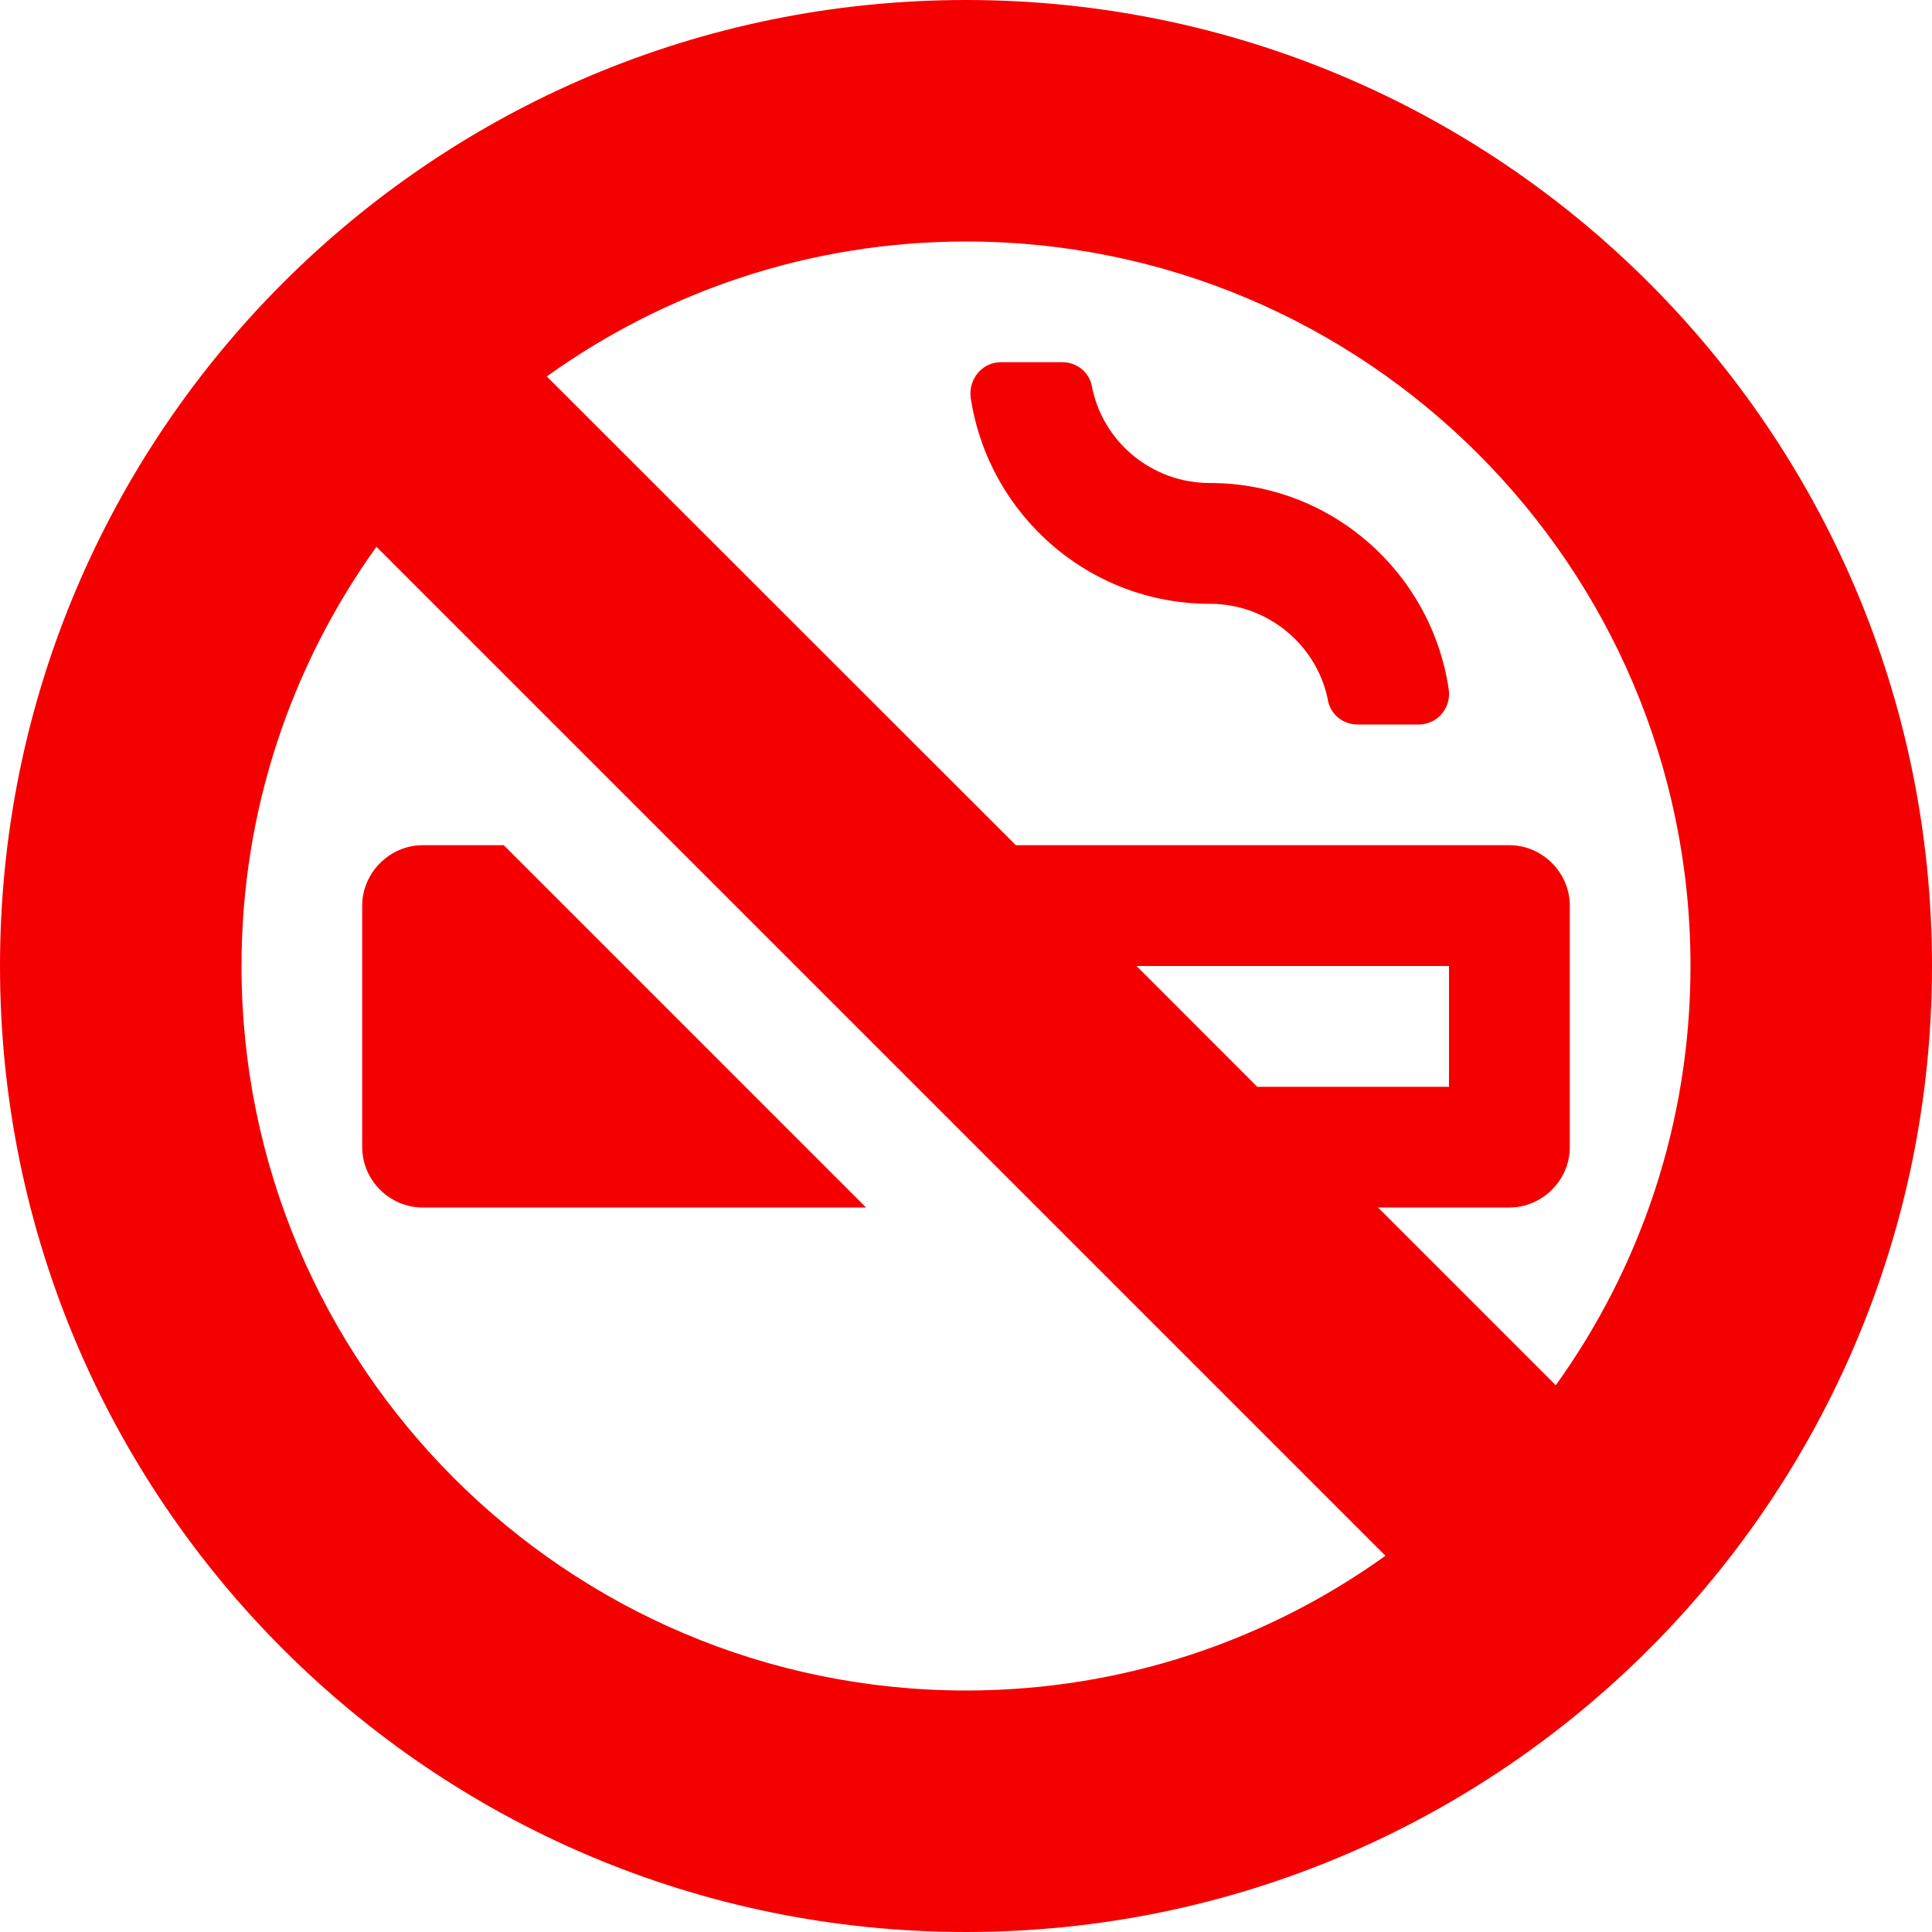 <svg width="19" height="19" viewBox="0 0 19 19" fill="none" xmlns="http://www.w3.org/2000/svg">
<path d="M3.562 11.281C3.562 11.608 3.833 11.875 4.156 11.875H8.517L4.954 8.312H4.156C3.833 8.312 3.562 8.583 3.562 8.906V11.281ZM9.5 0C4.253 0 0 4.253 0 9.5C0 14.747 4.253 19 9.5 19C14.747 19 19 14.747 19 9.5C19 4.253 14.747 0 9.5 0ZM9.5 16.625C5.57 16.625 2.375 13.429 2.375 9.5C2.375 7.964 2.867 6.541 3.702 5.377L13.625 15.3C12.461 16.135 11.036 16.625 9.5 16.625ZM11.177 9.5H14.25V10.688H12.364L11.177 9.5ZM15.3 13.623L13.552 11.875H14.844C15.168 11.875 15.438 11.606 15.438 11.281V8.906C15.438 8.583 15.17 8.312 14.844 8.312H9.99L5.377 3.702C6.542 2.867 7.964 2.375 9.5 2.375C13.43 2.375 16.625 5.57 16.625 9.5C16.625 11.036 16.135 12.461 15.3 13.623ZM11.897 4.75C11.318 4.75 10.836 4.334 10.736 3.789C10.706 3.655 10.587 3.562 10.446 3.562H9.843C9.658 3.562 9.523 3.729 9.546 3.91C9.719 5.058 10.706 5.938 11.897 5.938C12.48 5.938 12.962 6.357 13.062 6.899C13.092 7.032 13.211 7.125 13.352 7.125H13.952C14.138 7.125 14.275 6.958 14.247 6.777C14.076 5.629 13.092 4.75 11.897 4.75Z" fill="#F50000"/>
</svg>
